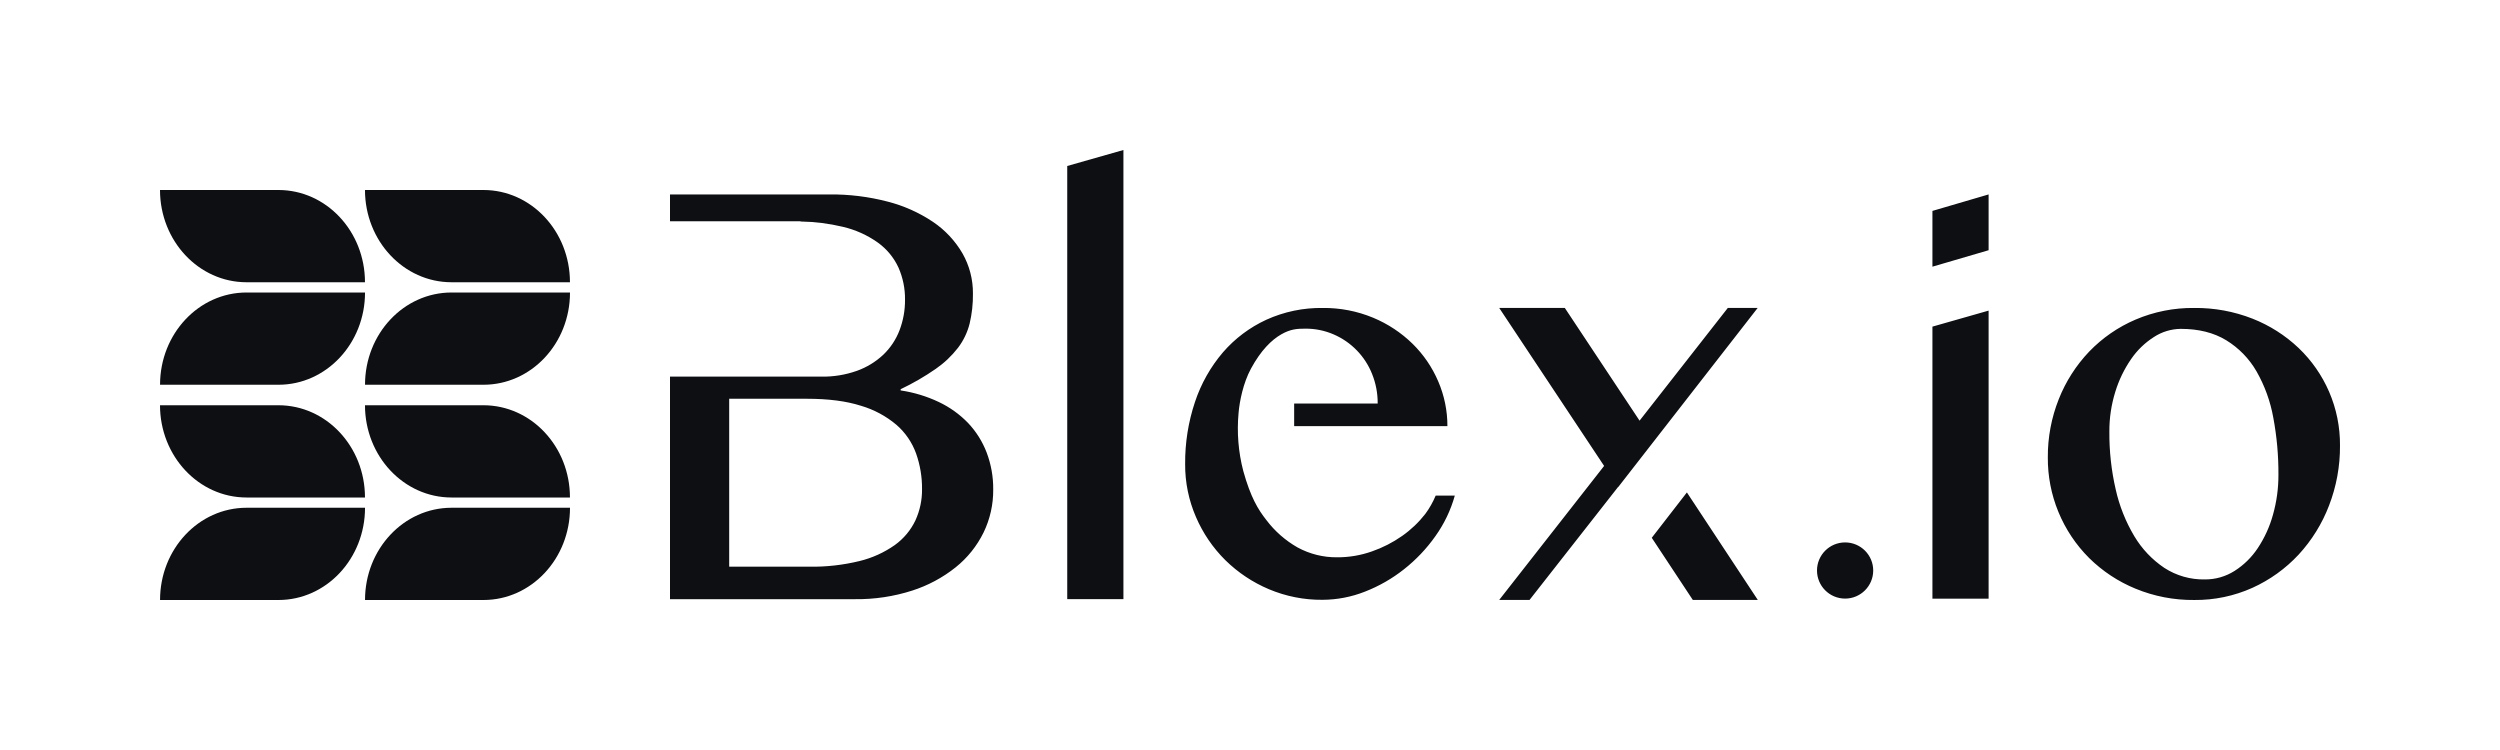 <svg width="500" height="150" viewBox="0 0 500 150" fill="none" xmlns="http://www.w3.org/2000/svg">
<path fill-rule="evenodd" clip-rule="evenodd" d="M72.995 56.45H49.309C39.753 56.45 32.009 48.191 32 38H55.686C65.252 38 72.995 46.259 72.995 56.45ZM49.318 58.5H73.005C73.005 68.691 65.256 76.95 55.695 76.95H32.009C32.009 66.759 39.753 58.5 49.318 58.5ZM114 58.5H90.314C80.748 58.5 73.004 66.759 73.004 76.95H96.691C106.256 76.95 114 68.691 114 58.5ZM113.991 56.45H90.305C80.753 56.45 73.005 48.191 72.996 38H96.682C106.247 38 113.991 46.259 113.991 56.45ZM73.005 101.55H49.318C39.753 101.55 32.009 109.809 32.009 120H55.695C65.256 120 73.005 111.741 73.005 101.55ZM72.995 99.5H49.309C39.753 99.5 32.009 91.241 32 81.05H55.686C65.252 81.05 72.995 89.309 72.995 99.5ZM114 101.55H90.314C80.748 101.55 73.004 109.809 73.004 120H96.691C106.256 120 114 111.741 114 101.55ZM113.991 99.5H90.305C80.753 99.5 73.005 91.241 72.996 81.05H96.682C106.247 81.05 113.991 89.309 113.991 99.5Z" fill="#0D0F12"/>
<path fill-rule="evenodd" clip-rule="evenodd" d="M213.448 119.832H224.684V30L213.448 33.198V119.832ZM465.823 78.355C464.398 75.064 462.33 72.092 459.738 69.614C457.065 67.075 453.926 65.078 450.495 63.73C446.783 62.275 442.826 61.549 438.839 61.593C434.806 61.547 430.808 62.34 427.099 63.923C423.619 65.412 420.473 67.584 417.846 70.309C415.224 73.059 413.156 76.288 411.757 79.821C410.283 83.528 409.539 87.485 409.565 91.474C409.537 95.215 410.255 98.923 411.677 102.382C413.099 105.842 415.196 108.983 417.846 111.622C420.504 114.241 423.647 116.317 427.099 117.733C430.825 119.27 434.823 120.041 438.854 119.998C442.865 120.038 446.837 119.206 450.495 117.56C453.979 115.98 457.116 113.726 459.723 110.926C462.355 108.069 464.42 104.738 465.808 101.109C467.282 97.288 468.026 93.225 467.999 89.13C468.03 85.426 467.289 81.756 465.823 78.355ZM454.596 102.945C453.945 105.313 452.923 107.562 451.566 109.608C450.355 111.445 448.769 113.004 446.912 114.184C445.134 115.313 443.067 115.904 440.961 115.887C438.095 115.942 435.279 115.139 432.873 113.582C430.428 111.94 428.377 109.777 426.867 107.249C425.133 104.341 423.873 101.176 423.136 97.871C422.267 94.088 421.843 90.217 421.873 86.336C421.856 83.63 422.257 80.938 423.062 78.355C423.775 76.022 424.844 73.812 426.23 71.805C427.439 70.04 428.994 68.539 430.8 67.392C432.394 66.354 434.252 65.792 436.154 65.773C439.727 65.773 442.757 66.532 445.244 68.049C447.753 69.584 449.837 71.724 451.304 74.273C452.944 77.147 454.079 80.28 454.66 83.537C455.365 87.297 455.708 91.115 455.687 94.939C455.698 97.646 455.331 100.34 454.596 102.945ZM345.561 61.591L327.914 84.133L312.966 61.591H299.845L320.823 93.185L299.845 119.982H305.91L323.616 97.395L323.636 97.42L351.532 61.591H345.561ZM330.352 107.558L338.559 119.982H351.557L337.379 98.486L330.352 107.558ZM285.05 102.798C283.737 104.482 282.18 105.961 280.431 107.186C278.57 108.493 276.535 109.535 274.386 110.281C272.155 111.07 269.804 111.469 267.438 111.46C264.669 111.49 261.939 110.81 259.508 109.486C257.078 108.103 254.955 106.239 253.27 104.007C251.607 101.9 250.117 99.442 248.661 94.219C247.672 90.428 247.352 86.493 247.713 82.591C247.906 80.286 248.631 76.599 250.205 73.706C252.179 70.073 254.311 67.971 256.28 66.855C258.116 65.814 259.414 65.73 261.092 65.73C263.03 65.717 264.949 66.109 266.727 66.88C270.233 68.391 272.996 71.231 274.411 74.777C275.171 76.659 275.554 78.671 275.536 80.7H258.831V85.227H289.482C289.489 82.153 288.865 79.111 287.651 76.288C286.447 73.463 284.7 70.902 282.509 68.751C280.233 66.526 277.553 64.757 274.613 63.538C271.425 62.217 268.002 61.556 264.551 61.594C260.658 61.536 256.8 62.342 253.255 63.953C249.933 65.484 246.977 67.707 244.585 70.473C242.104 73.382 240.209 76.742 239.003 80.37C237.657 84.389 236.99 88.604 237.029 92.842C237.009 96.474 237.745 100.069 239.191 103.4C240.578 106.628 242.573 109.559 245.068 112.033C247.582 114.506 250.543 116.479 253.793 117.847C257.175 119.273 260.812 119.992 264.482 119.96C267.405 119.952 270.302 119.394 273.019 118.316C275.824 117.221 278.451 115.714 280.811 113.844C283.207 111.957 285.316 109.732 287.074 107.24C288.832 104.783 290.148 102.036 290.962 99.126H287.133C286.589 100.429 285.89 101.662 285.05 102.798ZM187.773 80.407C189.95 81.438 191.925 82.853 193.603 84.585C195.223 86.292 196.489 88.305 197.33 90.505C198.225 92.873 198.67 95.388 198.643 97.92C198.668 100.89 198.009 103.826 196.716 106.498C195.39 109.2 193.486 111.576 191.139 113.456C188.54 115.531 185.585 117.114 182.419 118.126C178.724 119.308 174.864 119.885 170.986 119.834H134V75.325H164.283C166.699 75.366 169.103 74.974 171.381 74.166C173.335 73.469 175.126 72.377 176.644 70.96C178.077 69.594 179.189 67.926 179.899 66.076C180.647 64.119 181.022 62.038 181.004 59.942C181.032 57.726 180.584 55.53 179.691 53.503C178.774 51.521 177.363 49.81 175.594 48.533C173.474 47.023 171.08 45.944 168.547 45.356C165.781 44.699 162.953 44.345 160.111 44.299V44.259H134V38.887H165.906C169.825 38.849 173.733 39.331 177.526 40.32C180.763 41.148 183.836 42.523 186.612 44.386C189.019 46.011 191.03 48.16 192.493 50.672C193.891 53.124 194.613 55.904 194.587 58.727C194.613 60.741 194.392 62.75 193.928 64.709C193.487 66.468 192.696 68.119 191.6 69.562C190.34 71.186 188.838 72.607 187.149 73.775C184.921 75.318 182.573 76.677 180.127 77.841V78.085C182.776 78.476 185.353 79.258 187.773 80.407ZM178.951 109.019C180.716 107.755 182.134 106.065 183.073 104.105C183.977 102.135 184.433 99.987 184.406 97.818C184.428 95.386 184.023 92.969 183.21 90.678C182.411 88.473 181.064 86.508 179.295 84.971C177.22 83.218 174.803 81.918 172.197 81.154C169.267 80.219 165.672 79.752 161.414 79.752H145.838V113.339H161.829C165.22 113.394 168.604 113.015 171.898 112.211C174.428 111.599 176.82 110.516 178.951 109.019ZM369.021 119.718C372.125 119.718 374.642 117.203 374.642 114.101C374.642 110.999 372.125 108.484 369.021 108.484C365.917 108.484 363.4 110.999 363.4 114.101C363.4 117.203 365.917 119.718 369.021 119.718ZM386.485 53.337L397.721 50.045V38.885L386.485 42.182V53.337ZM386.485 119.734H397.721V62.123L386.485 65.326V119.734Z" fill="#0D0F12"/>
</svg>
